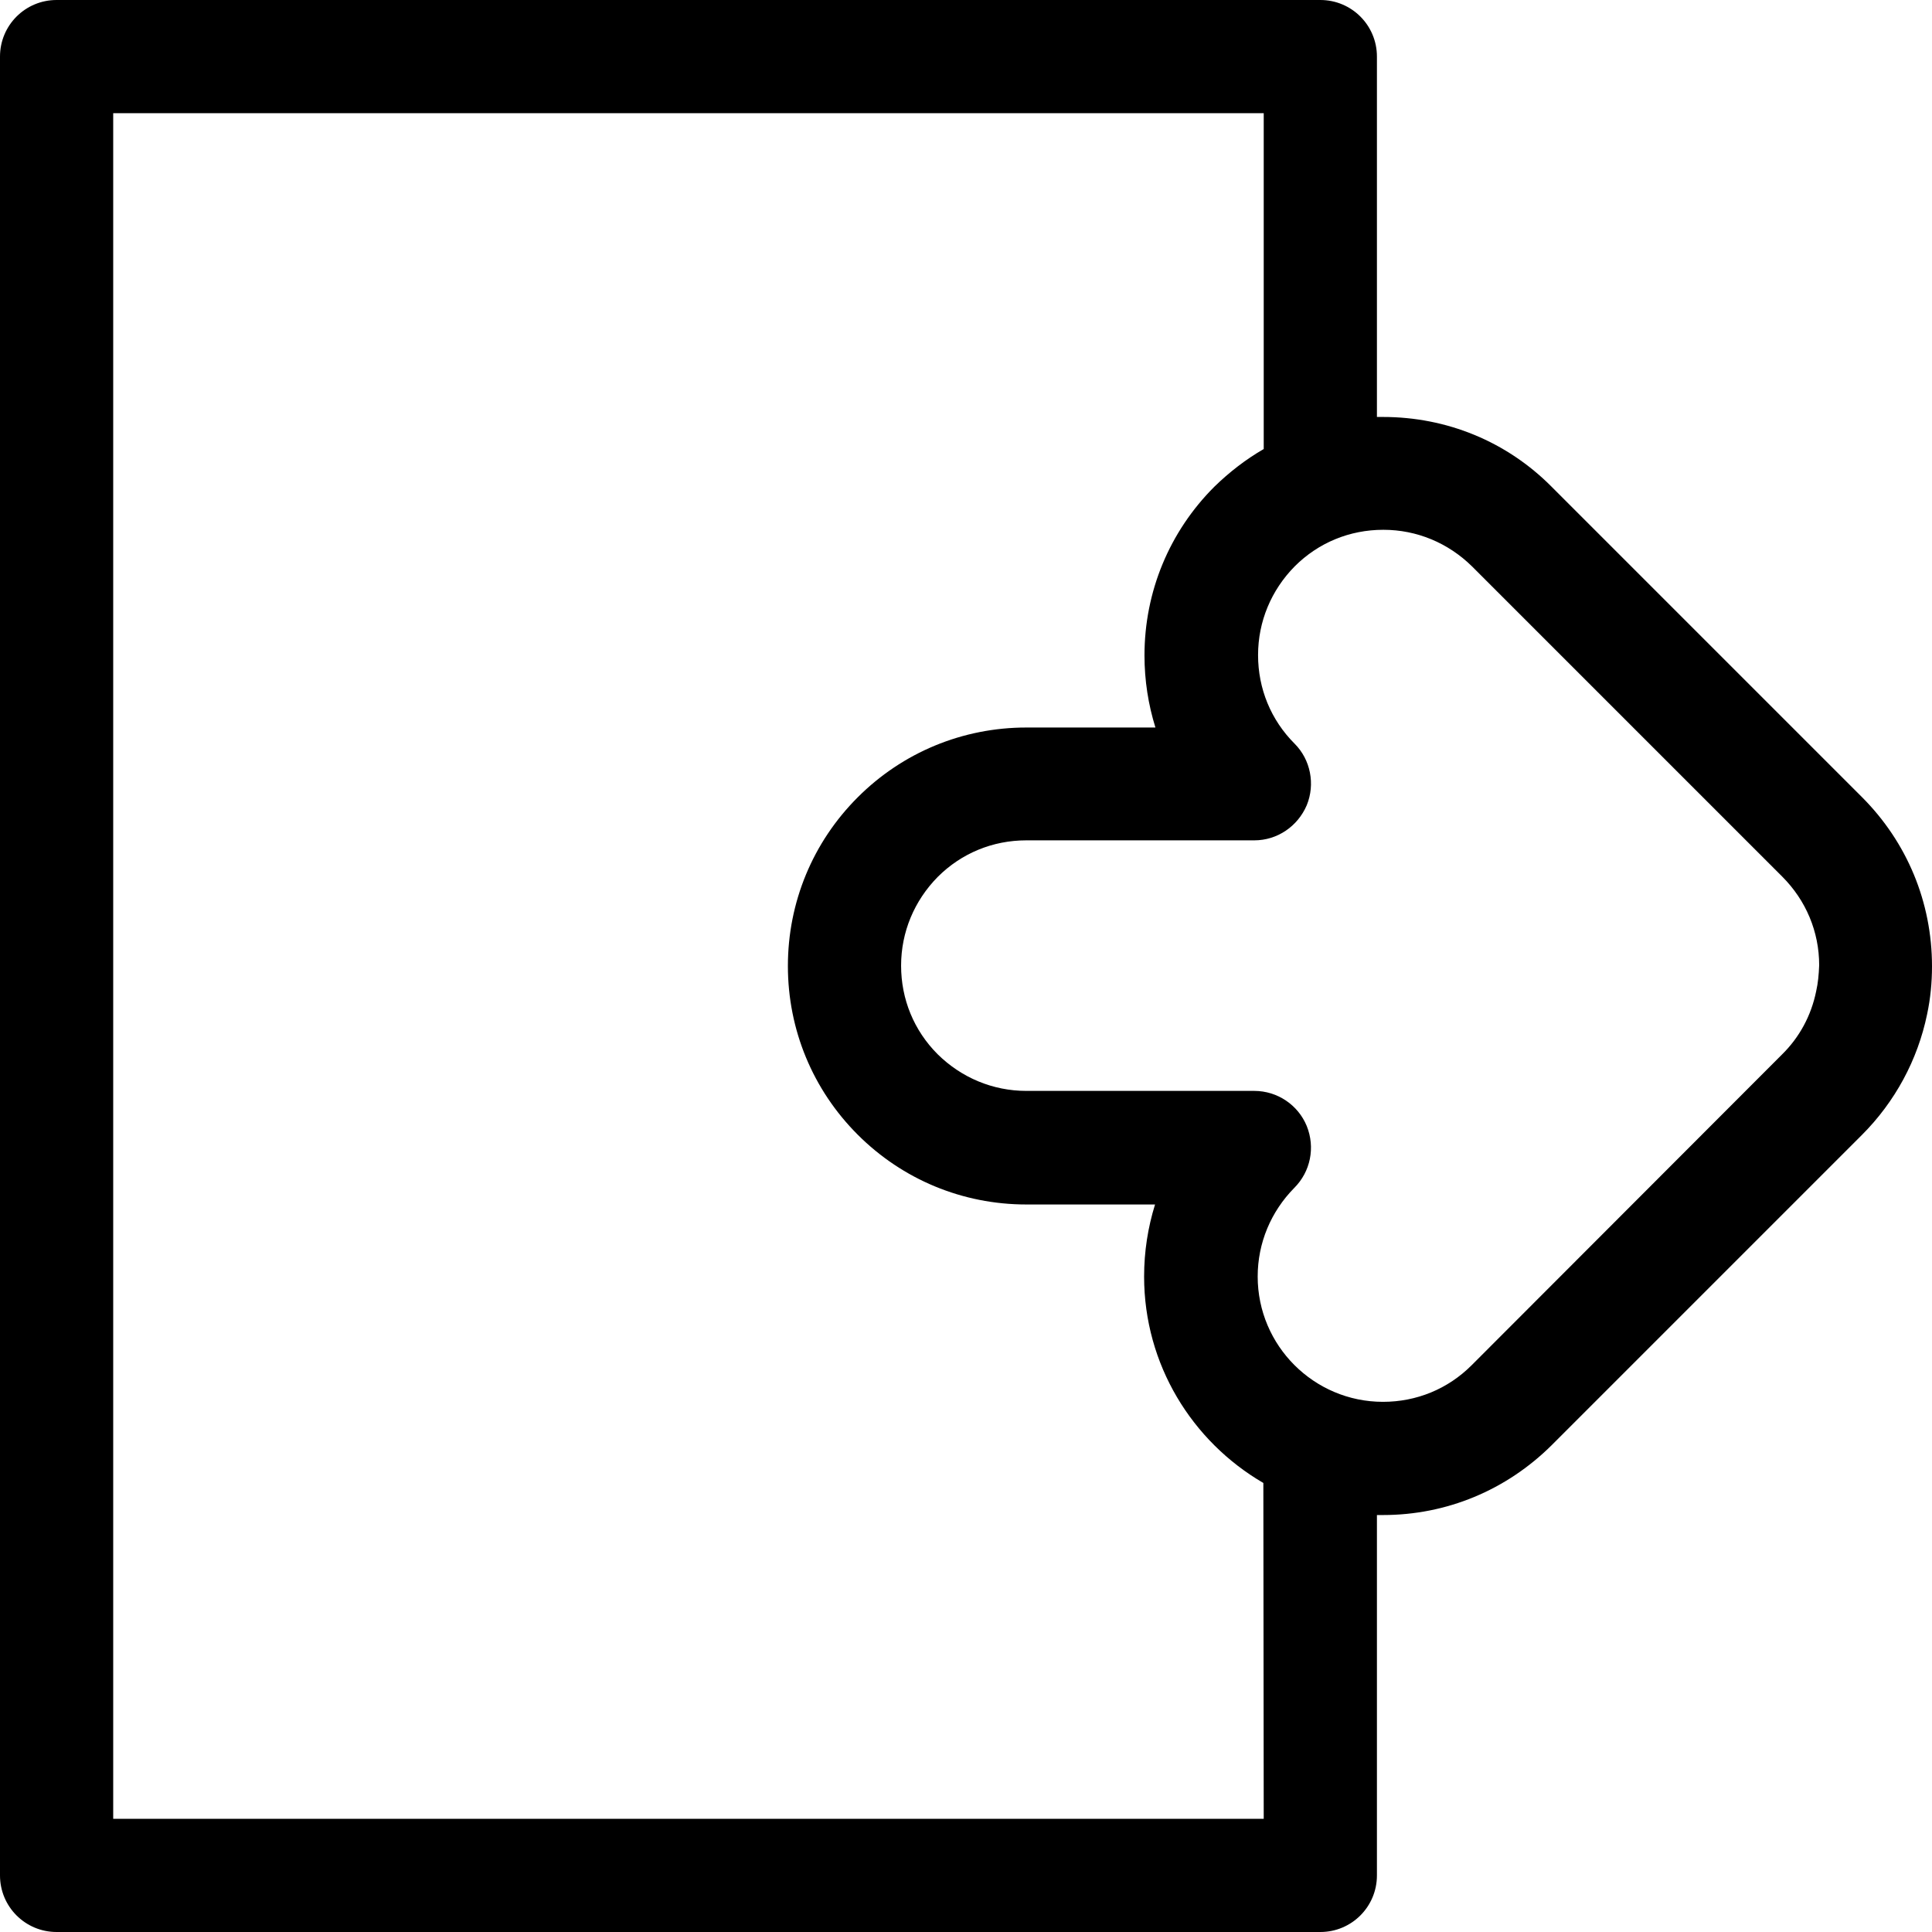 <?xml version="1.0" encoding="iso-8859-1"?>
<!-- Generator: Adobe Illustrator 19.0.0, SVG Export Plug-In . SVG Version: 6.00 Build 0)  -->
<svg version="1.1" id="Capa_1" xmlns="http://www.w3.org/2000/svg" xmlns:xlink="http://www.w3.org/1999/xlink" x="0px" y="0px"
	 viewBox="0 0 512 512" style="enable-background:new 0 0 512 512;" xml:space="preserve">
<g>
	<g>
		<path d="M493.4,211.2L411.2,129c-11.9-12-27.8-18.5-44.7-18.5c-0.5,0-1.1,0-1.6,0V15c0-8.3-6.7-15-15-15H15C6.7,0,0,6.7,0,15v482
			c0,8.3,6.7,15,15,15h334.9c8.3,0,15-6.7,15-15v-95.5c0.5,0,1.1,0,1.6,0c16.9,0,32.7-6.6,44.7-18.5l82.2-82.2
			c8.8-8.8,14.8-19.9,17.3-32c0.9-4.2,1.3-8.5,1.3-12.7C512,239.1,505.4,223.2,493.4,211.2z M30,482V30h304.9v89
			c-4.7,2.7-9.1,6.1-13.1,10c-11.9,11.9-18.5,27.8-18.5,44.7c0,6.6,1,13,2.9,19.1H272c-16.9,0-32.8,6.6-44.7,18.5
			c-11.9,11.9-18.5,27.8-18.5,44.7c0,16.9,6.6,32.8,18.5,44.7c11.9,11.9,27.8,18.5,44.7,18.5h34.1c-1.9,6.1-2.9,12.5-2.9,19.1
			c0,23.3,12.7,43.7,31.6,54.7l0.1,89H30z M481.3,262.7c-1.3,6.4-4.4,12.2-9.1,16.8L390,361.8c-6.3,6.3-14.6,9.7-23.5,9.7
			c-18.3,0-33.2-14.9-33.2-33.2c0-8.9,3.5-17.2,9.7-23.5c4.3-4.3,5.6-10.7,3.3-16.4c-2.3-5.6-7.8-9.3-13.9-9.3H272
			c-8.9,0-17.2-3.5-23.5-9.7c-6.3-6.3-9.7-14.6-9.7-23.5c0-8.9,3.5-17.2,9.7-23.5c6.3-6.3,14.6-9.7,23.5-9.7h60.4
			c6.1,0,11.5-3.7,13.9-9.3c2.3-5.6,1-12.1-3.2-16.3c-6.3-6.3-9.7-14.6-9.7-23.5c0-8.9,3.5-17.2,9.7-23.5c6.3-6.3,14.6-9.7,23.5-9.7
			c8.9,0,17.2,3.5,23.5,9.7l82.2,82.2c6.3,6.3,9.8,14.6,9.8,23.5C482,258.3,481.8,260.5,481.3,262.7z"/>
	</g>
</g>
<g>
</g>
<g>
</g>
<g>
</g>
<g>
</g>
<g>
</g>
<g>
</g>
<g>
</g>
<g>
</g>
<g>
</g>
<g>
</g>
<g>
</g>
<g>
</g>
<g>
</g>
<g>
</g>
<g>
</g>
</svg>
